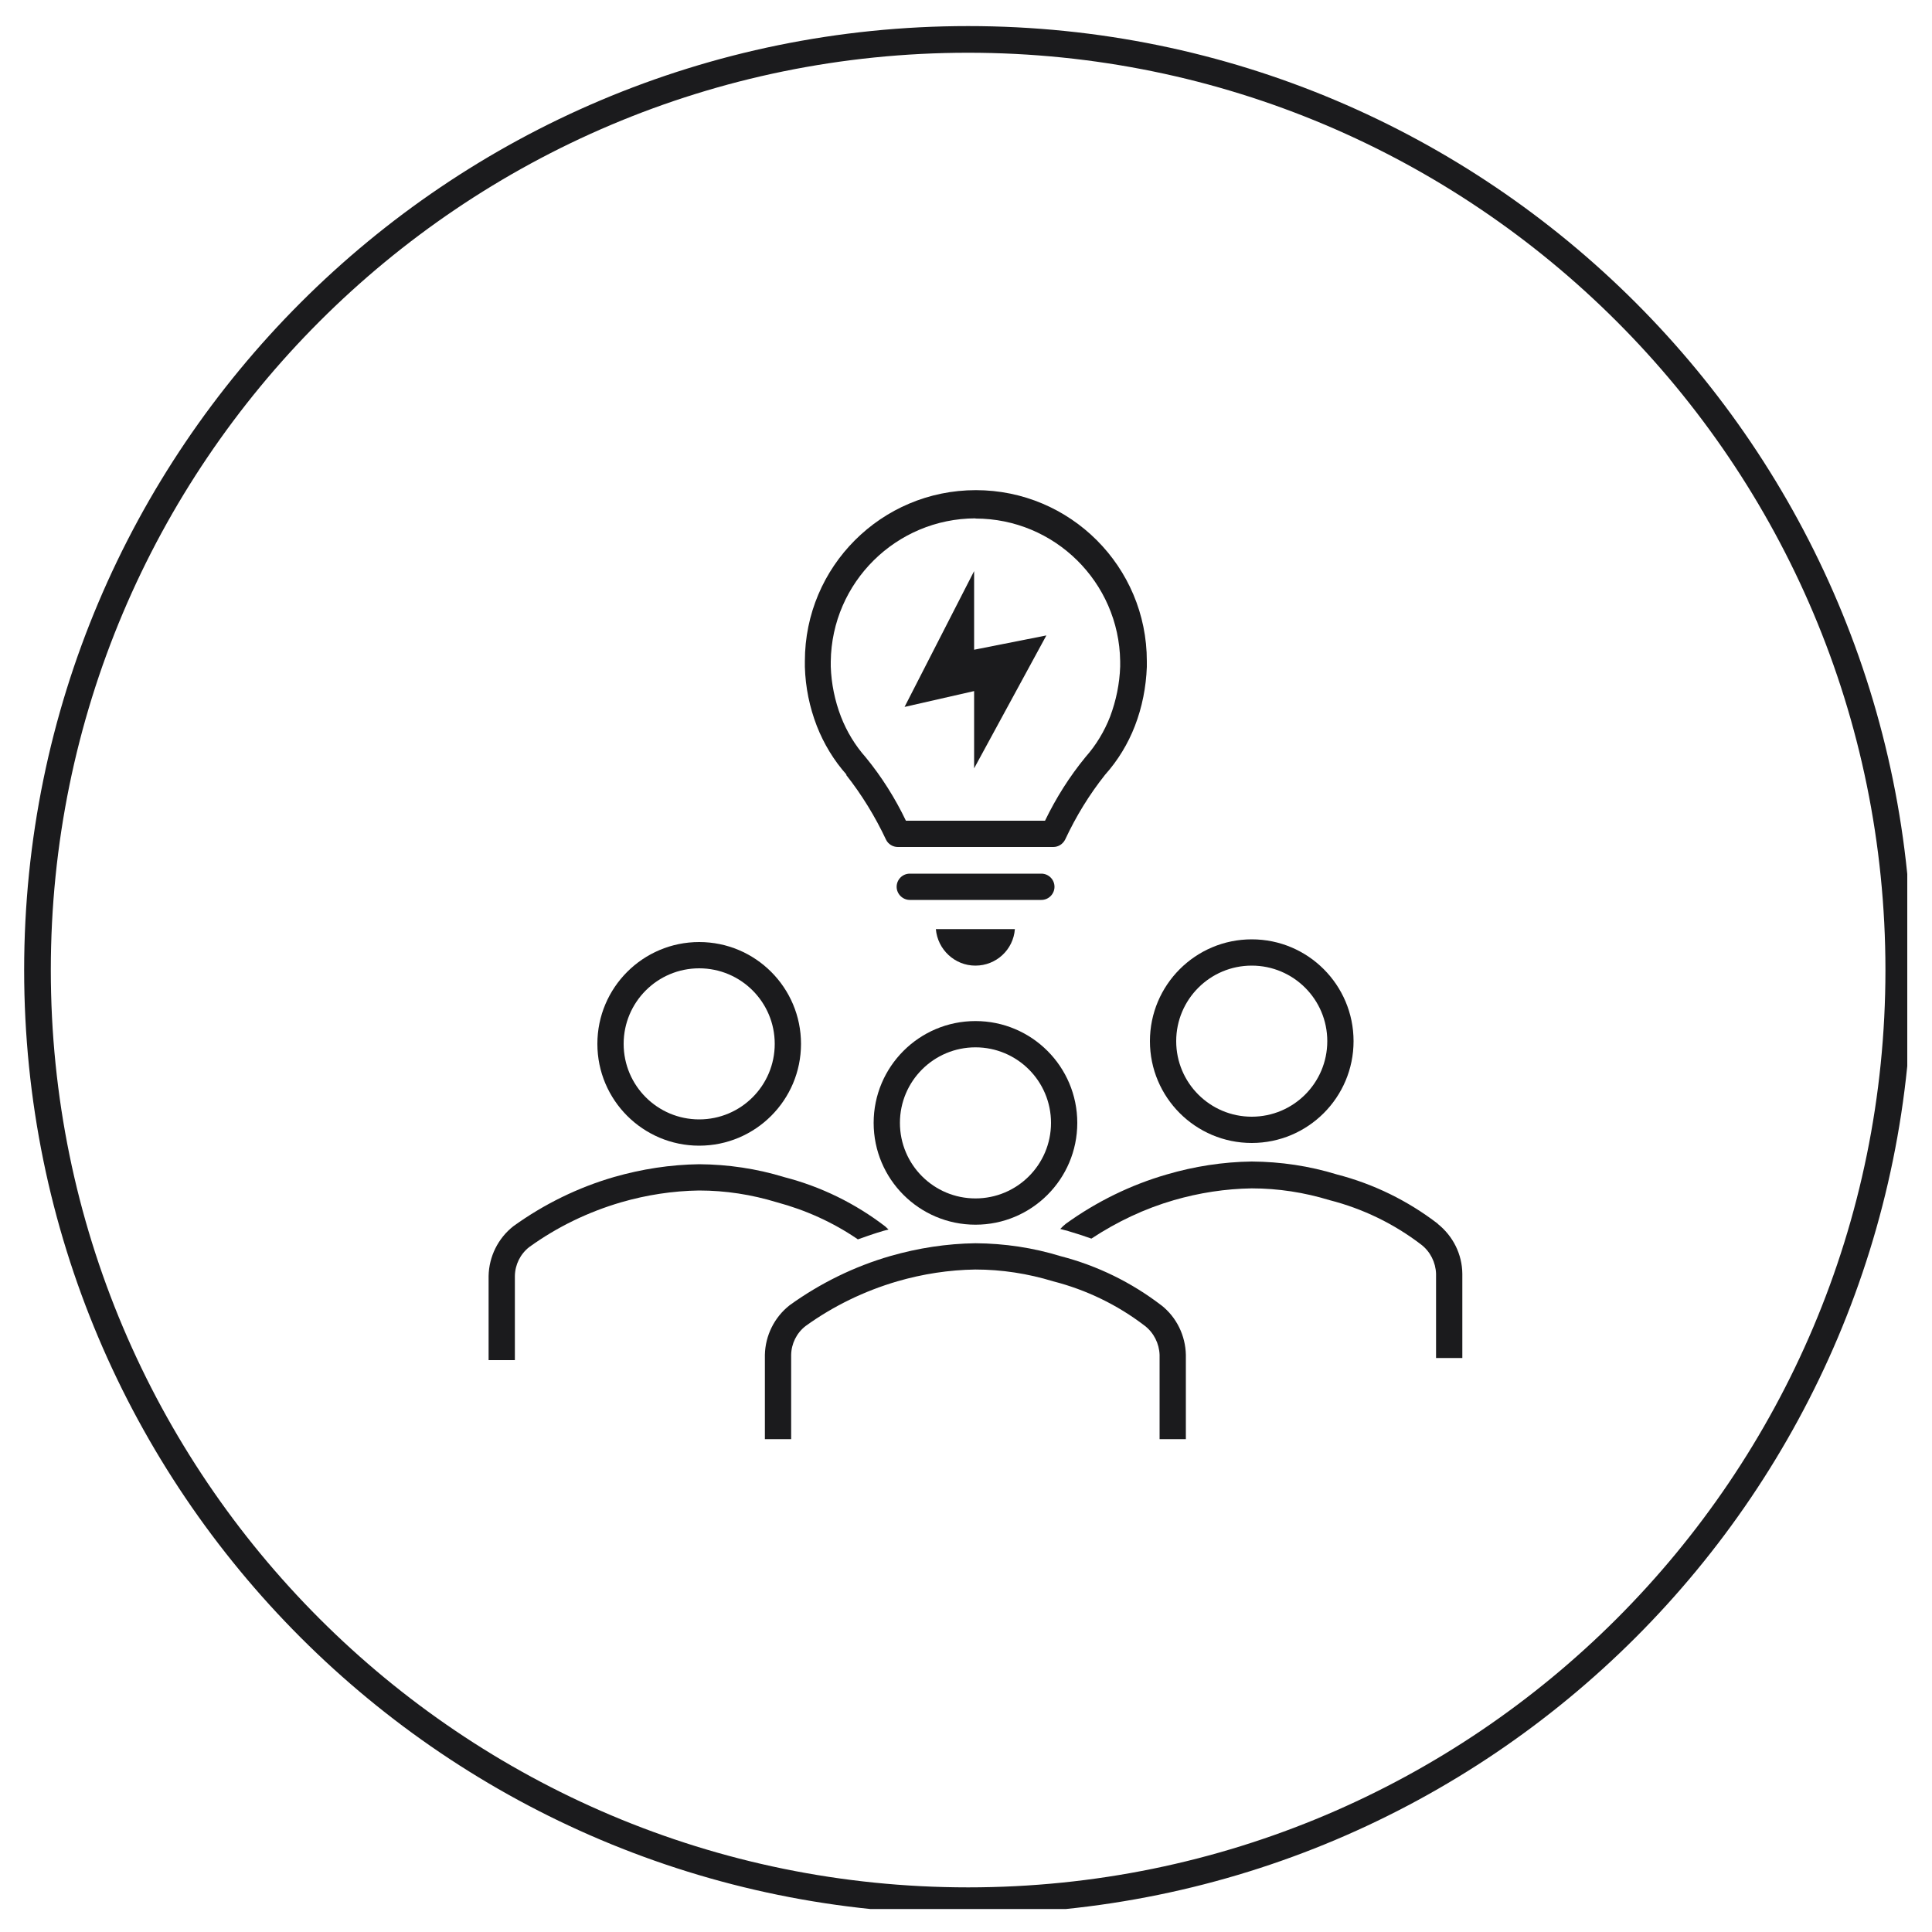 <?xml version="1.0" encoding="UTF-8"?>
<svg id="Ebene_1" data-name="Ebene 1" xmlns="http://www.w3.org/2000/svg" xmlns:xlink="http://www.w3.org/1999/xlink" viewBox="0 0 100 100">
  <defs>
    <style>
      .cls-1, .cls-2 {
        fill: none;
      }

      .cls-3 {
        clip-path: url(#clippath);
      }

      .cls-4 {
        fill: #1b1b1d;
      }

      .cls-5 {
        clip-path: url(#clippath-1);
      }

      .cls-2 {
        stroke: #1b1b1d;
        stroke-miterlimit: 8;
        stroke-width: 1.38px;
      }
    </style>
    <clipPath id="clippath">
      <rect class="cls-1" x="1.01" y="1.11" width="97.71" height="97.7"/>
    </clipPath>
    <clipPath id="clippath-1">
      <rect class="cls-1" x="16.85" y="16.95" width="66.06" height="66.06"/>
    </clipPath>
  </defs>
  <g class="cls-3">
    <path class="cls-2" d="m1.94,50.21C1.94,23.61,23.51,2.04,50.11,2.04s48.17,21.57,48.17,48.17-21.57,48.17-48.17,48.17S1.94,76.81,1.94,50.21Z"/>
  </g>
  <g class="cls-5">
    <path class="cls-4" d="m50.49,26.84c4.09,0,7.43,3.29,7.49,7.38v.28c-.03.89-.21,1.76-.52,2.59-.3.77-.73,1.48-1.27,2.09-.83,1.01-1.53,2.12-2.1,3.3h-7.2c-.56-1.17-1.26-2.28-2.08-3.28-.55-.62-.98-1.33-1.28-2.1-.32-.83-.5-1.71-.53-2.6v-.26c.05-4.1,3.39-7.4,7.49-7.41m-6.7,13.27c.82,1.04,1.51,2.17,2.07,3.36.11.23.35.38.61.38h8.05c.26,0,.49-.15.61-.38.56-1.2,1.25-2.33,2.07-3.36.66-.74,1.18-1.59,1.54-2.52.38-.98.58-2.02.62-3.06v-.3c0-4.89-3.96-8.85-8.85-8.85s-8.85,3.96-8.85,8.85v.3c.03,1.05.24,2.08.62,3.06.36.92.88,1.78,1.54,2.52"/>
    <path class="cls-4" d="m54.58,45.9c0-.38-.31-.68-.68-.68h-6.81c-.38,0-.68.31-.68.68s.31.68.68.68h6.81c.38,0,.68-.31.68-.68"/>
    <path class="cls-4" d="m50.49,49.98c1.07,0,1.96-.82,2.04-1.89h-4.09c.09,1.06.98,1.89,2.04,1.89"/>
    <polygon class="cls-4" points="50.42 39.77 54.16 32.89 50.42 33.63 50.42 29.56 46.82 36.59 50.42 35.77 50.42 39.77"/>
    <path class="cls-4" d="m36.19,50.12c2.16,0,3.91,1.75,3.91,3.91,0,2.16-1.75,3.91-3.91,3.91-2.16,0-3.91-1.75-3.91-3.91h0c0-2.16,1.75-3.91,3.91-3.91m0,9.18c2.91,0,5.27-2.36,5.27-5.27,0-2.91-2.36-5.27-5.27-5.27-2.91,0-5.27,2.36-5.27,5.27h0c0,2.91,2.36,5.27,5.27,5.27h0Z"/>
    <path class="cls-4" d="m64.79,49.98c2.16,0,3.91,1.75,3.91,3.91s-1.75,3.91-3.91,3.91c-2.16,0-3.91-1.75-3.91-3.91h0c0-2.16,1.75-3.91,3.91-3.91m0,9.18c2.91,0,5.27-2.36,5.27-5.27,0-2.91-2.36-5.27-5.27-5.27-2.91,0-5.27,2.36-5.27,5.27h0c0,2.91,2.36,5.27,5.27,5.27"/>
    <path class="cls-4" d="m74.42,63.34c-1.55-1.19-3.32-2.06-5.22-2.55-1.43-.44-2.91-.66-4.41-.67-1.49.02-2.97.25-4.4.67-1.87.54-3.64,1.41-5.22,2.55-.1.08-.2.17-.29.27.14.04.27.07.41.11.41.12.81.25,1.2.39,1.32-.87,2.75-1.55,4.27-1.99,1.31-.38,2.67-.59,4.03-.61,1.37,0,2.72.21,4.03.61,1.72.44,3.33,1.22,4.74,2.3.47.36.75.92.77,1.51v4.36h1.36v-4.36c-.01-1.01-.48-1.95-1.27-2.58"/>
    <path class="cls-4" d="m44.4,64.15c.44-.16.88-.31,1.32-.44.09-.03.18-.04.27-.07-.06-.05-.11-.11-.17-.16-1.55-1.19-3.32-2.06-5.22-2.55-1.43-.44-2.92-.66-4.41-.67-1.49.02-2.97.25-4.4.66-1.87.54-3.64,1.41-5.22,2.55-.79.62-1.26,1.57-1.28,2.57v4.36h1.36v-4.36c.01-.58.28-1.13.74-1.49,1.44-1.04,3.05-1.82,4.76-2.32,1.31-.38,2.67-.59,4.03-.61,1.37,0,2.72.21,4.03.61,1.49.4,2.91,1.04,4.18,1.91"/>
    <path class="cls-4" d="m60.12,67.57c-1.55-1.19-3.32-2.06-5.22-2.55-1.43-.44-2.91-.66-4.41-.67-1.49.02-2.97.25-4.4.66-1.87.54-3.64,1.41-5.22,2.55-.79.62-1.26,1.57-1.28,2.57v4.36h1.36v-4.36c.01-.58.28-1.13.74-1.49,1.44-1.04,3.05-1.82,4.76-2.32,1.31-.38,2.67-.59,4.03-.61,1.37,0,2.72.21,4.03.61,1.72.44,3.33,1.22,4.74,2.3.47.36.75.92.77,1.51v4.36h1.36v-4.36c-.02-1-.48-1.95-1.27-2.57"/>
    <path class="cls-4" d="m50.49,54.21c2.16,0,3.91,1.75,3.91,3.91,0,2.16-1.75,3.91-3.91,3.91-2.16,0-3.91-1.75-3.91-3.91h0c0-2.16,1.75-3.91,3.91-3.91m0,9.18c2.91,0,5.27-2.36,5.27-5.27,0-2.91-2.36-5.27-5.27-5.27-2.91,0-5.27,2.36-5.27,5.27h0c0,2.91,2.36,5.27,5.27,5.27h0Z"/>
  </g>
</svg>